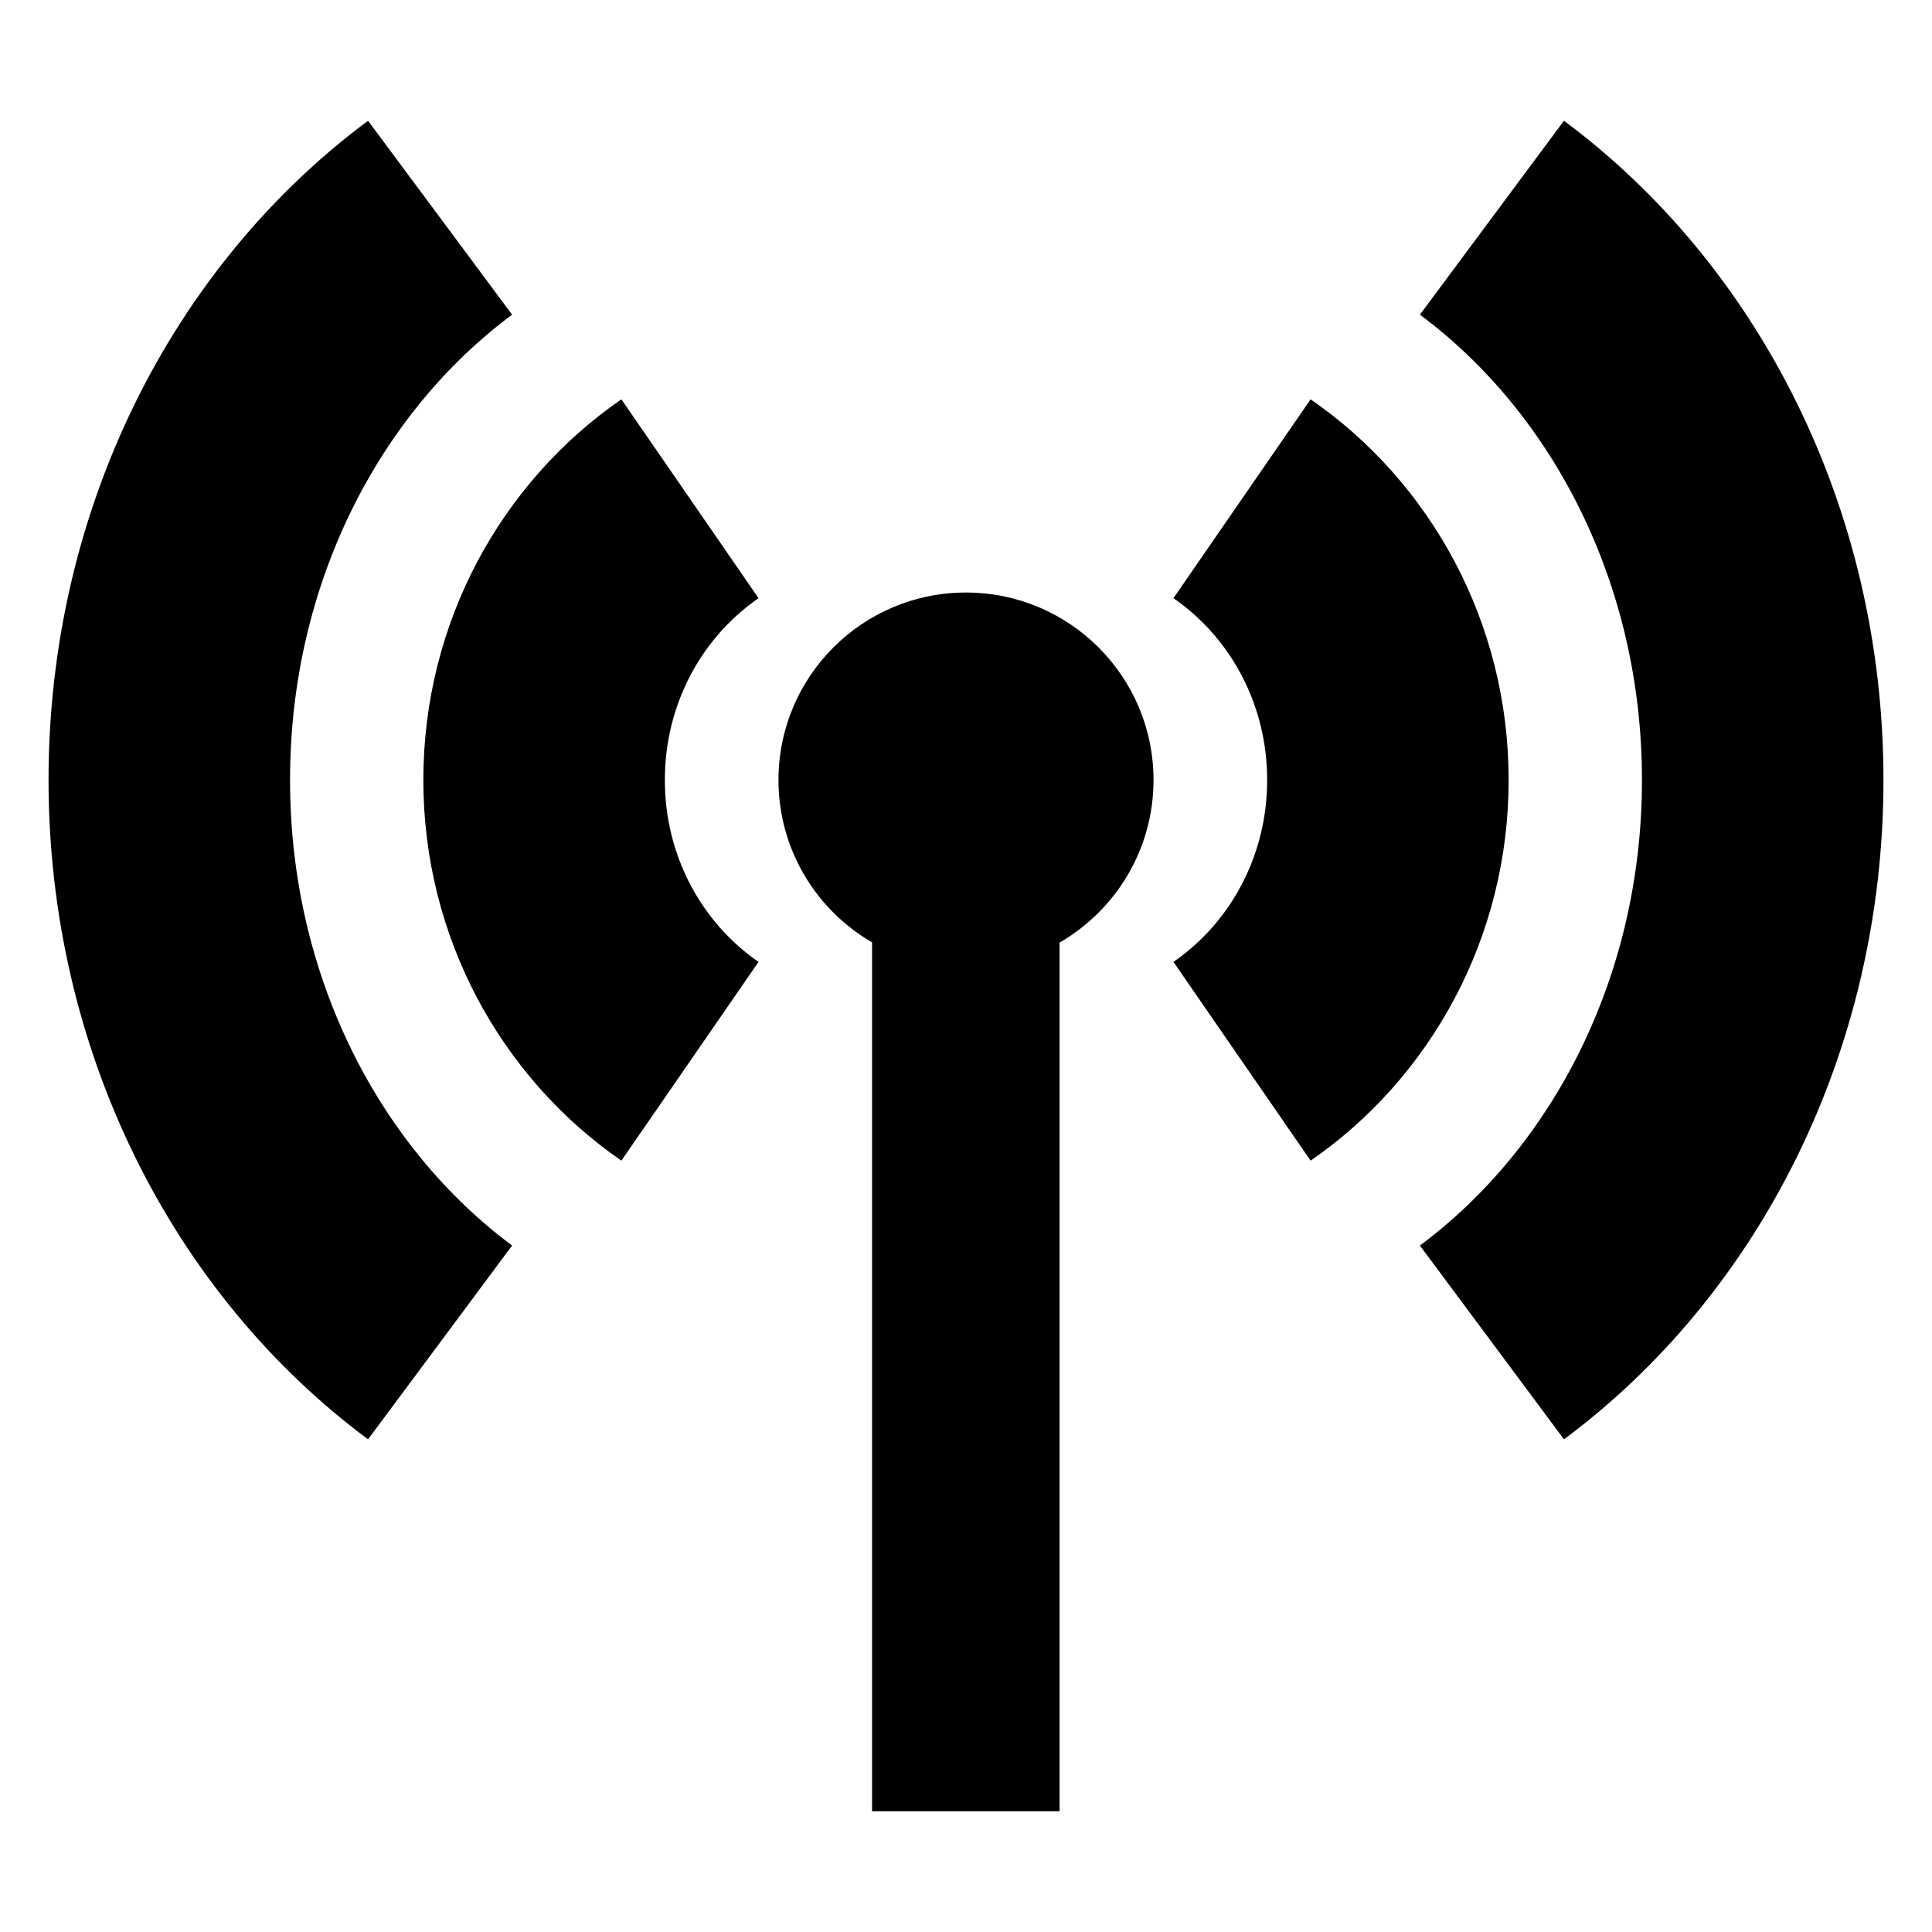<svg viewBox="0 0 16 16" xmlns="http://www.w3.org/2000/svg">
  <title>network</title>
  <path d="M11.759 2.606C12.847 3.414 13.598 4.822 13.598 6.46C13.598 8.099 12.847 9.506 11.759 10.315L12.952 11.92C14.568 10.719 15.598 8.705 15.598 6.46C15.598 4.215 14.568 2.201 12.952 1L11.759 2.606ZM2.402 6.46C2.402 4.822 3.153 3.414 4.241 2.606L3.048 1C1.432 2.201 0.402 4.215 0.402 6.46C0.402 8.705 1.432 10.719 3.048 11.92L4.241 10.315C3.153 9.506 2.402 8.099 2.402 6.46ZM6.282 4.954C5.819 5.273 5.506 5.823 5.506 6.46C5.506 7.097 5.819 7.647 6.282 7.966L5.146 9.612C4.152 8.926 3.506 7.765 3.506 6.46C3.506 5.154 4.152 3.993 5.146 3.307L6.282 4.954ZM10.494 6.46C10.494 5.823 10.181 5.273 9.718 4.954L10.854 3.307C11.848 3.993 12.494 5.154 12.494 6.46C12.494 7.765 11.848 8.926 10.854 9.612L9.718 7.966C10.181 7.647 10.494 7.097 10.494 6.46ZM8.775 7.806C9.24 7.537 9.553 7.035 9.553 6.46C9.553 5.602 8.857 4.907 8 4.907C7.142 4.907 6.447 5.602 6.447 6.46C6.447 7.034 6.759 7.536 7.222 7.804L7.222 15H8.775V7.806Z"/>
</svg>
